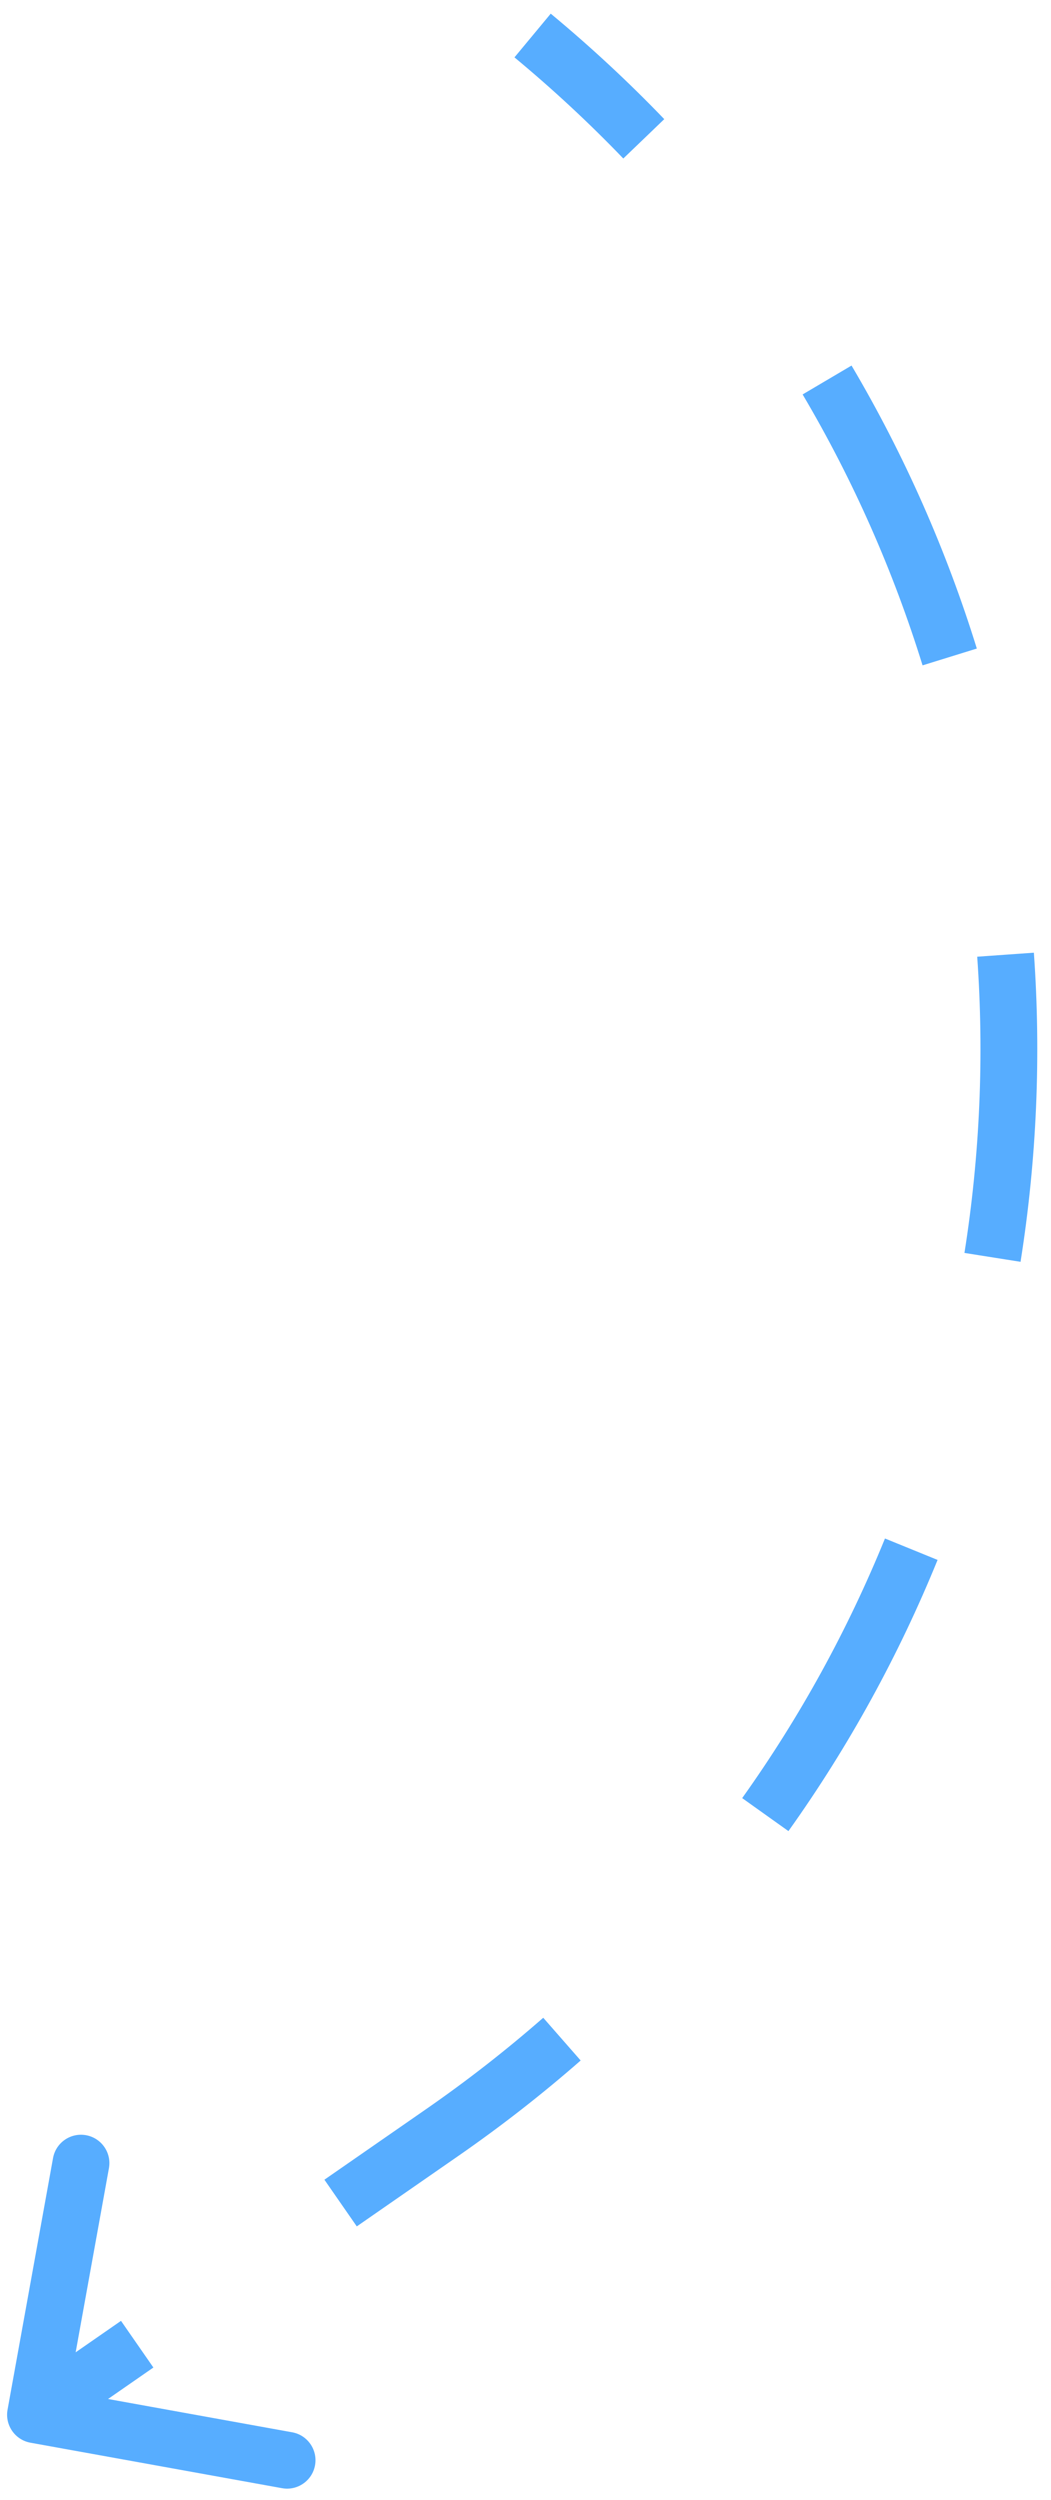 <svg width="74" height="176" viewBox="0 0 74 176" fill="none" xmlns="http://www.w3.org/2000/svg">
<path d="M31.141 150.129L30.571 149.307L31.141 150.129ZM2.322 170.984C1.779 170.886 1.418 170.366 1.516 169.822L3.117 160.966C3.215 160.422 3.735 160.061 4.279 160.16C4.822 160.258 5.183 160.778 5.085 161.321L3.662 169.194L11.534 170.617C12.078 170.715 12.439 171.235 12.341 171.779C12.242 172.322 11.722 172.683 11.178 172.585L2.322 170.984ZM38.139 1.73C40.952 4.065 43.589 6.52 46.05 9.081L44.608 10.466C42.199 7.96 39.617 5.556 36.861 3.27L38.139 1.73ZM59.096 26.243C62.805 32.524 65.712 39.144 67.823 45.954L65.912 46.546C63.847 39.882 61.003 33.405 57.373 27.26L59.096 26.243ZM71.796 67.141C72.306 74.328 71.995 81.559 70.869 88.676L68.893 88.364C69.996 81.397 70.301 74.318 69.801 67.282L71.796 67.141ZM65.088 109.443C62.4 116.047 58.934 122.392 54.698 128.33L53.07 127.169C57.214 121.359 60.605 115.151 63.236 108.688L65.088 109.443ZM40.225 144.308C37.553 146.647 34.715 148.866 31.711 150.95L30.571 149.307C33.513 147.266 36.292 145.093 38.907 142.803L40.225 144.308ZM31.711 150.95L24.551 155.918L23.411 154.275L30.571 149.307L31.711 150.95ZM10.23 165.854L3.07 170.822L1.93 169.178L9.09 164.211L10.23 165.854ZM31.141 150.129L30.001 148.485L31.141 150.129ZM2.144 171.968C1.057 171.772 0.335 170.731 0.532 169.644L3.734 151.931C3.93 150.844 4.971 150.123 6.058 150.319C7.145 150.516 7.867 151.556 7.67 152.643L4.824 168.388L20.569 171.234C21.656 171.43 22.378 172.471 22.181 173.558C21.985 174.645 20.944 175.367 19.857 175.17L2.144 171.968ZM38.777 0.961C41.619 3.319 44.284 5.8 46.77 8.388L43.886 11.159C41.504 8.68 38.95 6.302 36.223 4.039L38.777 0.961ZM59.956 25.735C63.706 32.083 66.645 38.775 68.778 45.658L64.957 46.842C62.914 40.251 60.102 33.845 56.512 27.769L59.956 25.735ZM72.794 67.07C73.309 74.333 72.995 81.64 71.856 88.833L67.906 88.207C68.996 81.315 69.298 74.313 68.804 67.353L72.794 67.07ZM66.014 109.82C63.297 116.494 59.794 122.908 55.513 128.911L52.256 126.588C56.354 120.843 59.708 114.703 62.31 108.311L66.014 109.82ZM40.884 145.06C38.184 147.424 35.316 149.667 32.281 151.772L30.001 148.485C32.912 146.466 35.662 144.316 38.249 142.051L40.884 145.06ZM32.281 151.772L25.121 156.74L22.841 153.453L30.001 148.485L32.281 151.772ZM10.8 166.675L3.64 171.643L1.36 168.357L8.52 163.389L10.8 166.675Z" fill="#57ADFF"/>
</svg>
